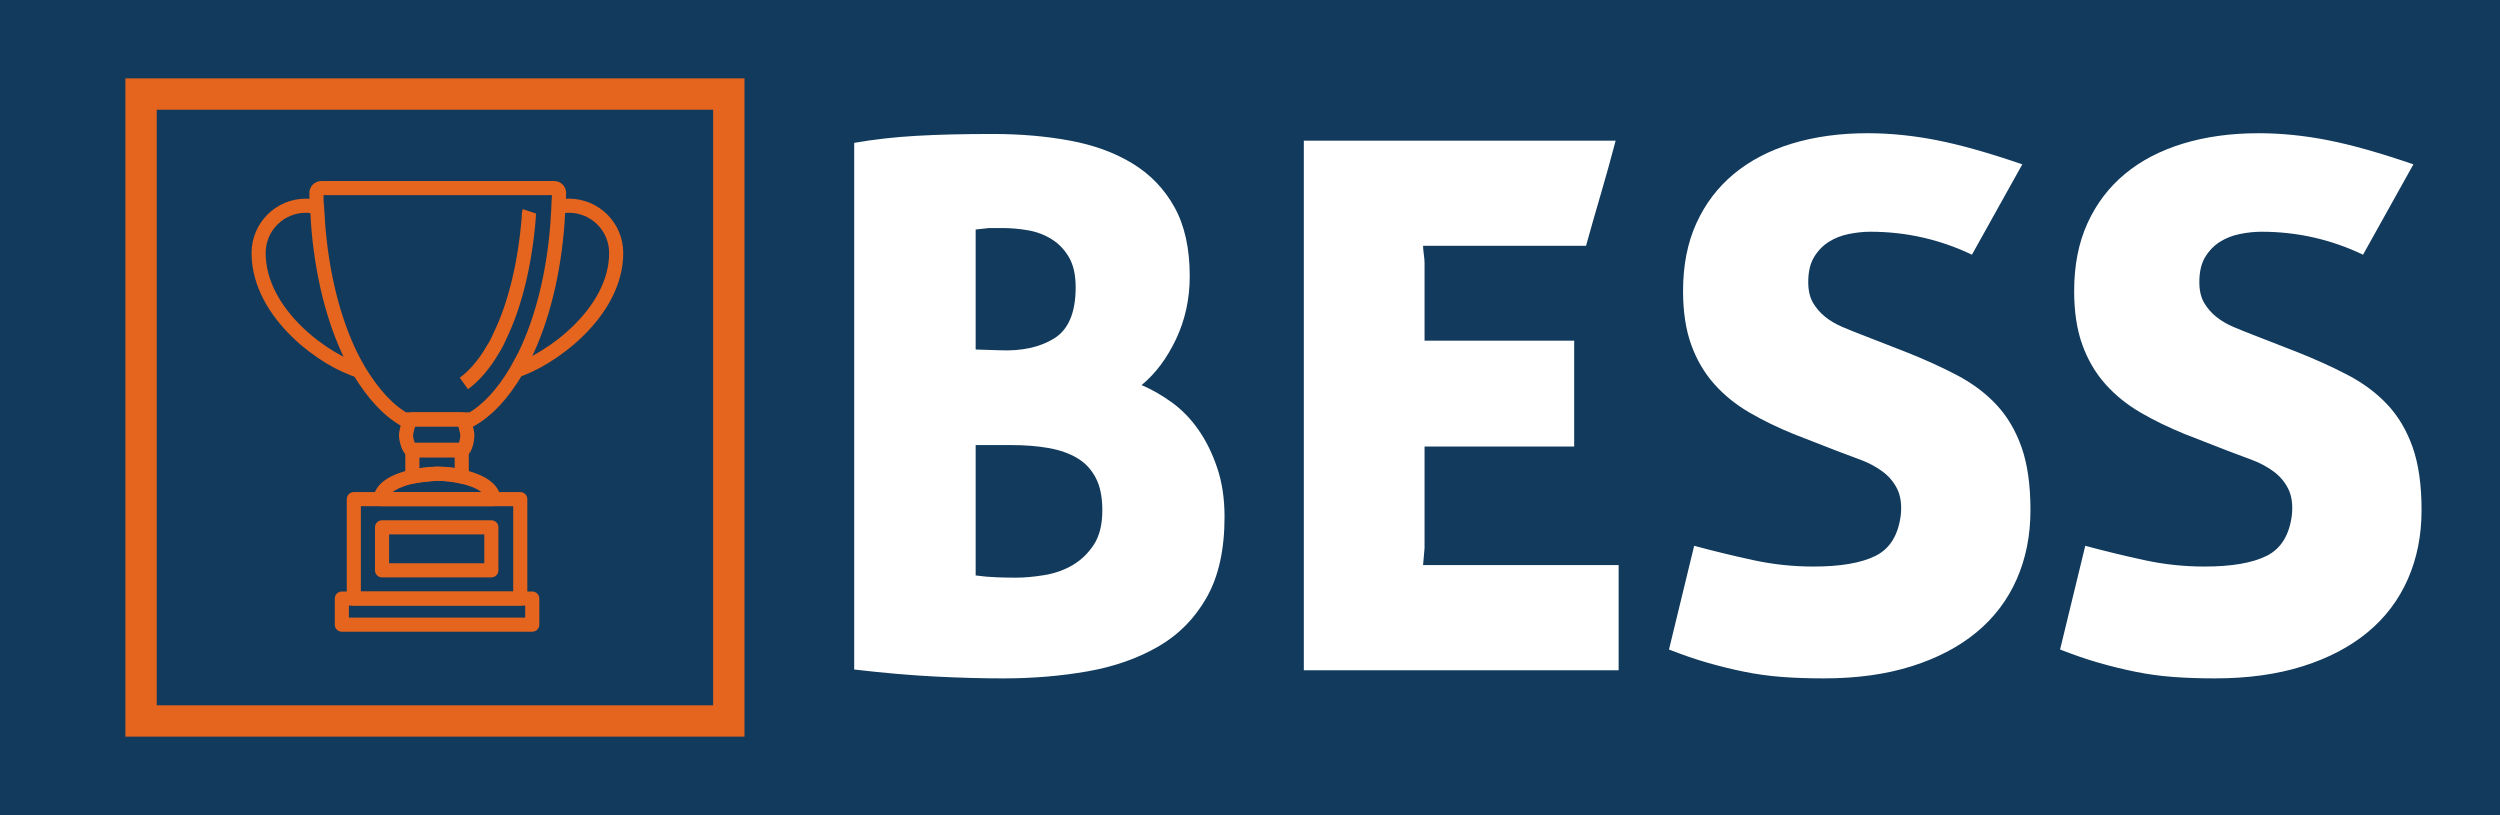 
        <svg xmlns="http://www.w3.org/2000/svg" xmlns:xlink="http://www.w3.org/1999/xlink" version="1.1" width="3200.669" 
        height="1043.478" viewBox="0 0 3200.669 1043.478">
			<rect fill="#113a5d" width="3200.669" height="1043.478"/>
			<g transform="scale(10.033) translate(10, 10)">
				<defs id="SvgjsDefs15638"></defs><g id="SvgjsG15639" featureKey="symbolContainer" transform="matrix(1,0,0,1,6,0)" fill="#e5651e">    <path xmlns="http://www.w3.org/2000/svg" fill-rule="nonzero" d="             M0,0             H79             V84             H0,0             z             M4,4             v76             h71             v-76             z     "></path></g><g id="SvgjsG15640" featureKey="symbolFeature-0" transform="matrix(0.9,0,0,0.9,16.52,12.56)" fill="#e5651e"><g xmlns="http://www.w3.org/2000/svg"><path fill="none" stroke="#e5651e" stroke-width="2" stroke-linejoin="round" stroke-miterlimit="10" d="M43.6,27.5   c4.7-1.4,14.3-8.1,14.3-16.7c0-3.7-3-6.7-6.7-6.7c-0.6,0-1.1,0.1-1.6,0.2"></path><path fill="none" stroke="#e5651e" stroke-width="2" stroke-linejoin="round" stroke-miterlimit="10" d="M15.5,4.3   c-0.5-0.1-1.1-0.2-1.6-0.2c-3.7,0-6.7,3-6.7,6.7c0,8.7,9.6,15.4,14.3,16.7"></path><path fill="none" stroke="#e5651e" stroke-width="2" stroke-linejoin="round" stroke-miterlimit="10" d="M29,42.5   c1-0.2,2.2-0.4,3.5-0.4c1.2,0,2.4,0.1,3.5,0.4v-3.8H29V42.5z"></path><polygon fill="none" stroke="#e5651e" stroke-width="2" stroke-linejoin="round" stroke-miterlimit="10" points="19,59.8 19,63.5    46,63.5 46,59.8 44.3,59.8 20.7,59.8  "></polygon><polygon fill="none" stroke="#e5651e" stroke-width="2" stroke-linejoin="round" stroke-miterlimit="10" points="29,45.7    24.5,45.7 20.7,45.7 20.7,59.8 44.3,59.8 44.3,45.7 40.5,45.7 36,45.7  "></polygon><rect x="24.7" y="49.7" fill="none" stroke="#e5651e" stroke-width="2" stroke-linejoin="round" stroke-miterlimit="10" width="15.5" height="6.1"></rect><path fill="none" stroke="#e5651e" stroke-width="2" stroke-linejoin="round" stroke-miterlimit="10" d="M29,34.4H36h1.2   c0,0,0,0,0,0.1c2.4-1.3,4.6-3.7,6.5-6.9c0.4-0.7,0.8-1.5,1.2-2.2c2.5-5.1,4.2-11.8,4.7-19.2c0-0.6,0.1-1.2,0.1-1.8   c0-0.7,0.1-1.4,0.1-2.1c0-0.4-0.3-0.7-0.7-0.7H16.1c-0.4,0-0.7,0.3-0.7,0.7c0,0.7,0,1.4,0.1,2.1c0,0.6,0.1,1.2,0.1,1.8   c0.5,7.4,2.2,14.1,4.7,19.2c0.4,0.8,0.8,1.5,1.2,2.2c1.9,3.1,4,5.5,6.5,6.9c0,0,0,0,0-0.1H29z"></path><path fill="none" stroke="#e5651e" stroke-width="2" stroke-linejoin="round" stroke-miterlimit="10" d="M36.3,29.3   c1.4-1,2.9-2.7,4.1-4.8c0.4-0.6,0.7-1.2,1-1.9c2.2-4.5,3.6-10.5,4.1-16.8c0-0.3,0-0.6,0.1-0.9"></path><path fill="none" stroke="#e5651e" stroke-width="2" stroke-linejoin="round" stroke-miterlimit="10" d="M29,34.4   c-0.5,0-0.9,1.8-0.9,2.3s0.4,2.1,0.9,2.1h0H36h0c0.5,0,0.8-1.6,0.8-2.1s-0.4-2.3-0.8-2.3h0H29L29,34.4z"></path><path fill="none" stroke="#e5651e" stroke-width="2" stroke-linejoin="round" stroke-miterlimit="10" d="M29,42.5   c-2.7,0.6-4.5,1.8-4.5,3.2H29H36h4.5c0-1.4-1.8-2.6-4.5-3.2c-1-0.2-2.2-0.4-3.5-0.4C31.3,42.2,30.1,42.3,29,42.5z"></path></g></g><g id="SvgjsG15641" featureKey="nameFeature-0" transform="matrix(2.363,0,0,2.363,93.234,-18.992)" fill="#ffffff"><path d="M2.44 11.52 c1.067 -0.187 2.187 -0.313 3.36 -0.38 s2.547 -0.1 4.12 -0.1 c1.493 0 2.887 0.12 4.18 0.36 s2.42 0.653 3.38 1.24 s1.713 1.373 2.26 2.36 s0.82 2.227 0.82 3.72 c0 1.227 -0.247 2.36 -0.74 3.4 s-1.113 1.867 -1.86 2.48 c0.56 0.24 1.107 0.553 1.64 0.94 s1.007 0.873 1.42 1.46 s0.753 1.273 1.02 2.06 s0.4 1.673 0.4 2.66 c0 1.76 -0.32 3.207 -0.96 4.34 s-1.513 2.02 -2.62 2.66 s-2.38 1.087 -3.82 1.34 s-2.96 0.38 -4.56 0.38 c-1.12 0 -2.34 -0.033 -3.66 -0.1 s-2.78 -0.193 -4.38 -0.38 l0 -28.44 z M9 34.88 c0.373 0.053 0.753 0.087 1.14 0.1 s0.727 0.02 1.02 0.02 c0.48 0 1 -0.047 1.56 -0.14 s1.067 -0.273 1.52 -0.54 s0.833 -0.633 1.14 -1.1 s0.46 -1.087 0.46 -1.86 c0 -0.72 -0.12 -1.307 -0.36 -1.76 s-0.573 -0.807 -1 -1.06 s-0.94 -0.433 -1.54 -0.54 s-1.273 -0.16 -2.02 -0.16 l-1.92 0 l0 7.04 z M10.28 22.72 c1.2 0.053 2.187 -0.16 2.96 -0.64 s1.16 -1.4 1.16 -2.76 c0 -0.667 -0.12 -1.207 -0.36 -1.62 s-0.553 -0.74 -0.94 -0.98 s-0.813 -0.4 -1.28 -0.48 s-0.927 -0.12 -1.38 -0.12 l-0.72 0 l-0.72 0.08 l0 6.48 z M26.72 11.4 l16.84 0 c-0.267 1.013 -0.533 1.973 -0.8 2.88 s-0.533 1.84 -0.8 2.8 l-8.8 0 c0 0.107 0.013 0.26 0.04 0.46 s0.04 0.353 0.04 0.46 l0 4.2 l8.08 0 l0 5.72 l-8.08 0 l0 5.48 l-0.08 0.92 l10.56 0 l0 5.68 l-17 0 l0 -28.6 z M53.16 27.24 c-0.853 -0.347 -1.647 -0.733 -2.38 -1.16 s-1.367 -0.94 -1.9 -1.54 s-0.947 -1.307 -1.24 -2.12 s-0.44 -1.78 -0.44 -2.9 c0 -1.387 0.24 -2.607 0.72 -3.66 s1.153 -1.94 2.02 -2.66 s1.913 -1.267 3.14 -1.64 s2.587 -0.56 4.08 -0.56 c1.227 0 2.48 0.127 3.76 0.38 s2.813 0.687 4.6 1.3 l-2.72 4.88 c-1.733 -0.827 -3.56 -1.24 -5.48 -1.24 c-0.373 0 -0.76 0.04 -1.16 0.12 s-0.76 0.22 -1.08 0.42 s-0.587 0.473 -0.8 0.82 s-0.32 0.8 -0.32 1.36 c0 0.453 0.087 0.827 0.26 1.12 s0.393 0.547 0.66 0.76 s0.573 0.393 0.92 0.54 s0.693 0.287 1.04 0.42 l2.36 0.92 c1.013 0.4 1.94 0.82 2.78 1.26 s1.553 0.973 2.14 1.6 s1.04 1.393 1.36 2.3 s0.48 2.04 0.48 3.4 s-0.247 2.6 -0.74 3.72 s-1.213 2.073 -2.16 2.86 s-2.113 1.4 -3.5 1.84 s-2.973 0.66 -4.76 0.66 c-0.827 0 -1.587 -0.027 -2.28 -0.08 s-1.367 -0.147 -2.02 -0.28 s-1.307 -0.293 -1.96 -0.48 s-1.353 -0.427 -2.1 -0.72 l1.36 -5.6 c1.093 0.293 2.167 0.553 3.22 0.78 s2.127 0.34 3.22 0.34 c1.467 0 2.587 -0.193 3.36 -0.58 s1.227 -1.127 1.36 -2.22 c0.053 -0.56 -0.013 -1.027 -0.2 -1.4 s-0.453 -0.687 -0.8 -0.94 s-0.733 -0.46 -1.16 -0.62 l-1.28 -0.48 z M74.28 27.24 c-0.853 -0.347 -1.647 -0.733 -2.38 -1.16 s-1.367 -0.94 -1.9 -1.54 s-0.947 -1.307 -1.24 -2.12 s-0.44 -1.78 -0.44 -2.9 c0 -1.387 0.24 -2.607 0.72 -3.66 s1.153 -1.94 2.02 -2.66 s1.913 -1.267 3.14 -1.64 s2.587 -0.56 4.08 -0.56 c1.227 0 2.48 0.127 3.76 0.38 s2.813 0.687 4.6 1.3 l-2.72 4.88 c-1.733 -0.827 -3.56 -1.24 -5.48 -1.24 c-0.373 0 -0.76 0.04 -1.16 0.12 s-0.76 0.22 -1.08 0.42 s-0.587 0.473 -0.8 0.82 s-0.32 0.8 -0.32 1.36 c0 0.453 0.087 0.827 0.26 1.12 s0.393 0.547 0.66 0.76 s0.573 0.393 0.92 0.54 s0.693 0.287 1.04 0.42 l2.36 0.92 c1.013 0.4 1.94 0.82 2.78 1.26 s1.553 0.973 2.14 1.6 s1.04 1.393 1.36 2.3 s0.48 2.04 0.48 3.4 s-0.247 2.6 -0.74 3.72 s-1.213 2.073 -2.16 2.86 s-2.113 1.4 -3.5 1.84 s-2.973 0.66 -4.76 0.66 c-0.827 0 -1.587 -0.027 -2.28 -0.08 s-1.367 -0.147 -2.02 -0.28 s-1.307 -0.293 -1.96 -0.48 s-1.353 -0.427 -2.1 -0.72 l1.36 -5.6 c1.093 0.293 2.167 0.553 3.22 0.78 s2.127 0.34 3.22 0.34 c1.467 0 2.587 -0.193 3.36 -0.58 s1.227 -1.127 1.36 -2.22 c0.053 -0.56 -0.013 -1.027 -0.2 -1.4 s-0.453 -0.687 -0.8 -0.94 s-0.733 -0.46 -1.16 -0.62 l-1.28 -0.48 z"></path></g>
			</g>
		</svg>
	